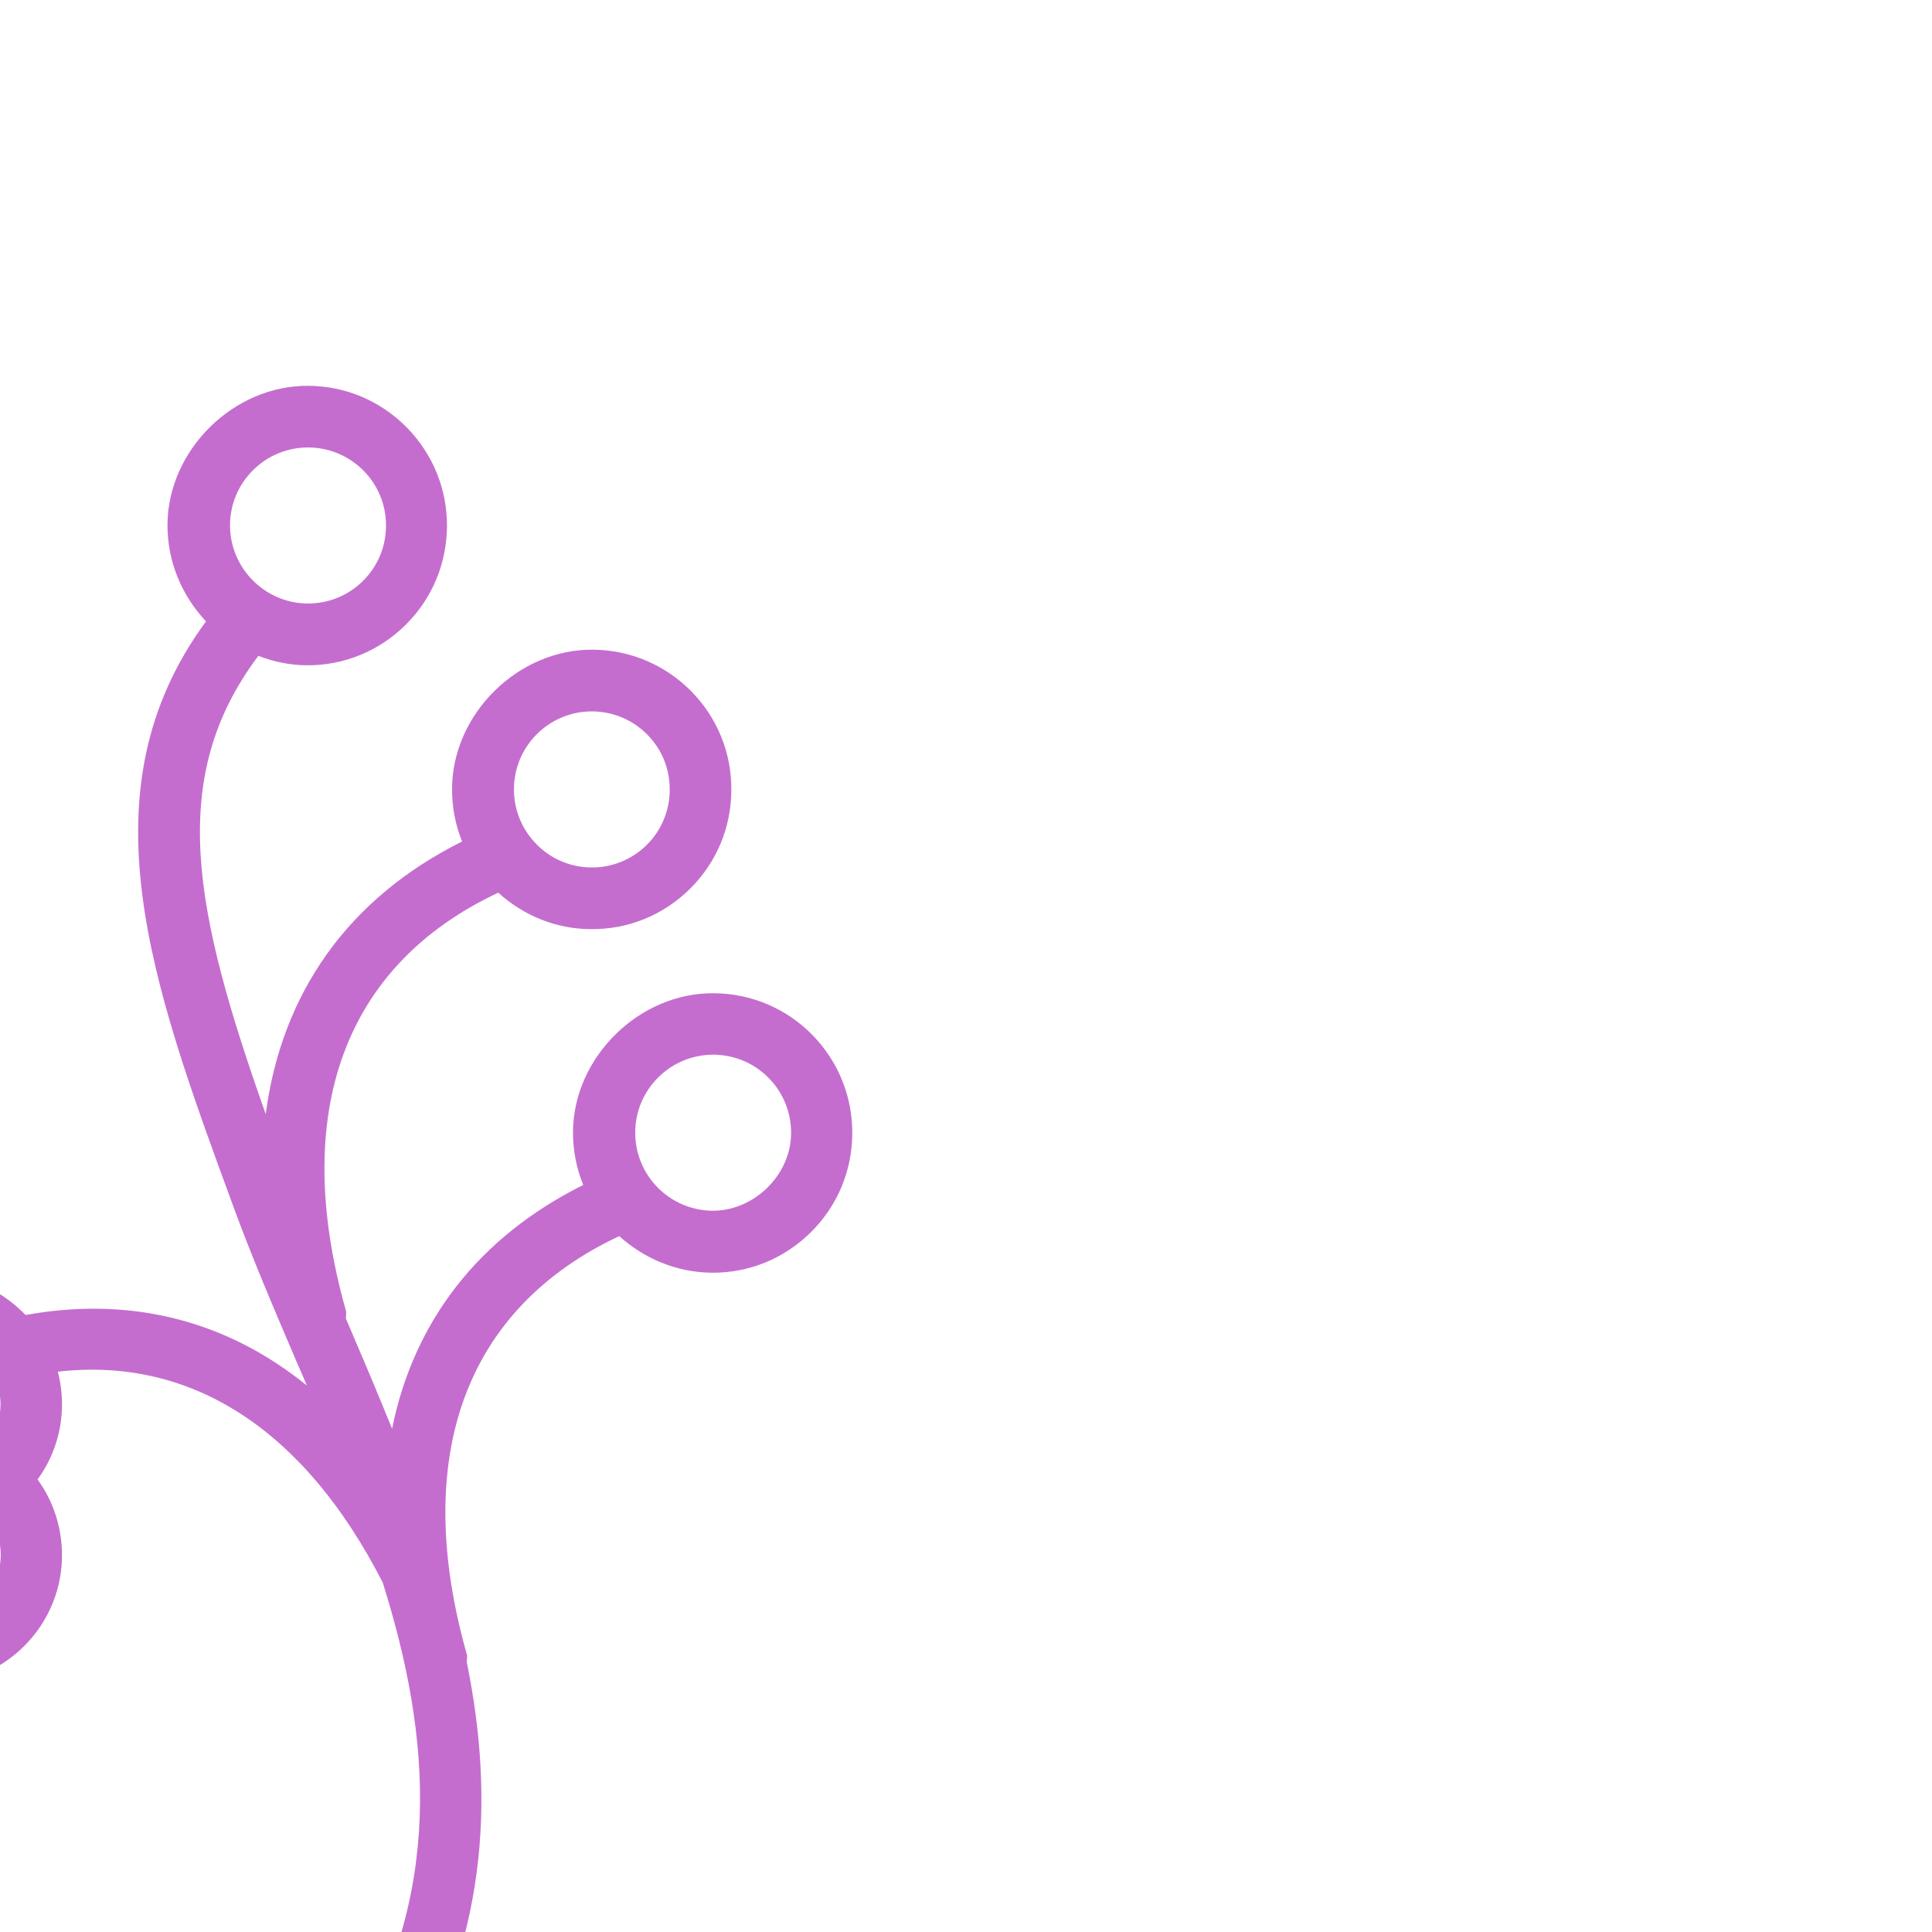 <!DOCTYPE svg PUBLIC "-//W3C//DTD SVG 1.1//EN" "http://www.w3.org/Graphics/SVG/1.1/DTD/svg11.dtd">
<!-- Uploaded to: SVG Repo, www.svgrepo.com, Transformed by: SVG Repo Mixer Tools -->
<svg fill="#c46dcf" version="1.1" id="Capa_1" xmlns="http://www.w3.org/2000/svg" xmlns:xlink="http://www.w3.org/1999/xlink" width="800px" height="800px" viewBox="0 0 195.104 195.104" xml:space="preserve" transform="rotate(-45)matrix(-1, 0, 0, 1, 0, 0)">
<g id="SVGRepo_bgCarrier" stroke-width="0"/>
<g id="SVGRepo_tracerCarrier" stroke-linecap="round" stroke-linejoin="round"/>
<g id="SVGRepo_iconCarrier"> <g> <g> <path d="M27.094,93.085c-0.712-1.677-1.76-3.218-3.1-4.533c-5.383-5.276-14.671-5.194-19.948,0.186 C1.404,91.426-0.024,94.979,0,98.745c0.037,3.764,1.535,7.295,4.235,9.938c2.655,2.612,6.153,4.056,9.895,4.056 c3.809,0,7.408-1.504,10.056-4.232c2.457-2.484,3.8-5.729,3.979-9.182c16.148-5.843,30.583,0.84,40.715,18.949 c0.131,0.243,0.381,0.377,0.569,0.572c0.28,0.688,0.554,1.352,0.834,2.059c1.19,3.002,2.451,6.059,3.742,9.115 c-9.216-6.12-19.866-7.502-31.058-3.758c-0.7-1.656-1.72-3.209-3.081-4.542c-5.374-5.285-14.678-5.188-19.939,0.183 c-2.652,2.691-4.08,6.235-4.056,9.998c0.046,3.77,1.535,7.301,4.241,9.95c2.658,2.606,6.162,4.043,9.895,4.043 c3.812,0,7.401-1.498,10.059-4.22c2.5-2.563,3.791-5.852,3.964-9.188c16.13-5.827,30.598,0.847,40.73,18.949 c0.131,0.25,0.387,0.384,0.573,0.579c7.812,11.812,18.532,21.562,35.289,25.574c3.702,0.889,7.405,1.315,11.052,1.315 c9.098,0,17.86-2.698,25.429-7.923c11.716-8.086,19.57-21.513,21.55-36.845c0.219-1.705-0.98-3.271-2.691-3.508 c-1.766-0.194-3.271,0.987-3.508,2.698c-1.754,13.584-8.652,25.434-18.9,32.521c-9.134,6.309-20.326,8.33-31.518,5.663 c-18.502-4.415-28.79-16.647-36.376-31.164c-5.343-16.489-2.497-29.812,8.135-38.265c0.563,0.938,1.229,1.82,2.009,2.601 c1.945,1.954,4.445,3.228,7.139,3.647c0.424,2.686,1.69,5.176,3.645,7.13c1.534,1.553,3.471,2.698,5.596,3.307 c2.734,0.792,5.748,0.64,8.367-0.396c1.139,2.594,3.081,4.792,5.602,6.18c4.336,2.424,9.998,2.016,13.901-0.834 c2.211,1.596,4.859,2.467,7.648,2.467c2.204,0,4.342-0.549,6.29-1.626c2.526-1.401,4.493-3.593,5.62-6.187 c2.612,1.022,5.602,1.175,8.366,0.39c2.138-0.621,4.062-1.76,5.584-3.301c1.961-1.948,3.239-4.451,3.653-7.136 c2.71-0.427,5.176-1.693,7.148-3.654c1.553-1.553,2.691-3.488,3.289-5.59c0.81-2.779,0.645-5.727-0.391-8.372 c2.595-1.136,4.805-3.094,6.188-5.624c1.071-1.927,1.632-4.104,1.632-6.299c0-2.768-0.89-5.416-2.467-7.605 c1.59-2.195,2.467-4.844,2.467-7.614c0-2.238-0.536-4.357-1.632-6.309c-1.401-2.533-3.605-4.497-6.188-5.626 c1.035-2.637,1.194-5.593,0.396-8.391c-0.646-2.14-1.748-4.01-3.307-5.569c-1.948-1.963-4.439-3.224-7.143-3.647 c-0.42-2.676-1.687-5.176-3.653-7.133c-1.547-1.559-3.422-2.67-5.584-3.312c-2.746-0.792-5.754-0.621-8.366,0.401 c-1.145-2.588-3.088-4.795-5.608-6.187c-4.348-2.42-9.968-2.034-13.907,0.841c-3.946-2.85-9.555-3.249-13.914-0.841 c-2.521,1.397-4.481,3.599-5.614,6.187c-2.618-1.035-5.65-1.181-8.354-0.396c-2.119,0.6-4.049,1.748-5.596,3.307 c-1.948,1.957-3.233,4.451-3.65,7.127c-2.701,0.43-5.176,1.69-7.146,3.66c-1.547,1.559-2.701,3.492-3.285,5.581 c-0.807,2.78-0.637,5.73,0.398,8.367c-2.582,1.135-4.801,3.093-6.198,5.632c-1.09,1.958-1.635,4.077-1.629,6.29 c0,2.768,0.886,5.419,2.469,7.615c-1.583,2.195-2.469,4.85-2.469,7.632c0,2.205,0.545,4.32,1.629,6.297 c1.416,2.53,3.604,4.487,6.198,5.611c-0.63,1.595-0.898,3.306-0.874,5.027c-8.817,6.104-13.968,14.695-15.046,25.121 c-0.316-0.773-0.636-1.547-0.922-2.32c-2.119-5.279-4.302-10.735-6.671-15.832C59.425,81.05,50.668,62.286,29.661,59.083 c-0.109-3.523-1.477-7.021-4.189-9.691c-5.374-5.276-14.678-5.194-19.958,0.195c-2.646,2.685-4.067,6.241-4.037,10.014 c0.046,3.772,1.535,7.301,4.235,9.943c2.658,2.6,6.153,4.04,9.877,4.04c3.814,0,7.407-1.501,10.065-4.226 c1.184-1.215,2.076-2.606,2.731-4.077C43.69,67.45,51.216,78.91,60.582,98.532C50.812,91.021,39.282,89.011,27.094,93.085z M19.729,104.158c-1.483,1.517-3.499,2.357-5.611,2.357c-2.076,0-4.028-0.805-5.52-2.271c-1.501-1.468-2.351-3.44-2.363-5.541 c-0.024-2.095,0.779-4.08,2.244-5.587c1.498-1.522,3.504-2.356,5.621-2.356c2.076,0,4.028,0.797,5.517,2.256 c1.498,1.471,2.338,3.449,2.356,5.547C22.004,100.664,21.206,102.648,19.729,104.158z M35.58,137.332 c-2.962,2.99-8.15,3.039-11.131,0.098c-1.501-1.479-2.35-3.452-2.362-5.553c-0.024-2.096,0.779-4.074,2.244-5.584 c1.498-1.522,3.504-2.356,5.626-2.356c2.07,0,4.028,0.798,5.505,2.247C38.584,129.234,38.627,134.226,35.58,137.332z M92.166,82.127c-0.563-1.029-0.85-2.137-0.85-3.285c0.006-2.04,0.91-3.955,2.457-5.236l2.911-2.402l-2.911-2.399 c-1.559-1.291-2.457-3.193-2.457-5.221c-0.006-1.145,0.28-2.244,0.85-3.261c1.166-2.083,3.346-3.428,5.736-3.498l6.896-0.21 l-4.722-5.039c-1.644-1.753-2.25-4.259-1.595-6.54c0.319-1.105,0.904-2.083,1.702-2.908c1.284-1.285,2.999-1.988,4.825-1.988 l4.342,0.362l-0.347-3.73c-0.189-2.015,0.523-3.992,1.96-5.438c0.798-0.804,1.79-1.397,2.911-1.708 c2.229-0.648,4.792-0.058,6.516,1.583l5.035,4.771l0.231-6.936c0.073-2.393,1.425-4.594,3.501-5.748 c2.759-1.535,6.473-0.822,8.507,1.616l2.405,2.881l2.399-2.893c2.033-2.457,5.742-3.127,8.47-1.61 c2.095,1.153,3.446,3.354,3.508,5.735l0.2,6.936l5.061-4.752c1.735-1.642,4.329-2.232,6.516-1.608 c1.132,0.335,2.118,0.922,2.935,1.739c1.431,1.428,2.149,3.41,1.948,5.443l-0.335,3.742l4.372-0.387 c1.79,0,3.508,0.703,4.78,1.981c0.828,0.819,1.413,1.809,1.724,2.908c0.657,2.326,0.072,4.768-1.608,6.539l-4.737,5.045 l6.905,0.21c2.394,0.07,4.585,1.41,5.748,3.498c0.561,1.011,0.853,2.11,0.841,3.273c0,2.034-0.896,3.937-2.448,5.222l-2.916,2.399 l2.916,2.402c1.553,1.291,2.448,3.191,2.46,5.207c0,1.139-0.292,2.274-0.853,3.273c-1.163,2.083-3.354,3.422-5.748,3.498 l-6.905,0.213l4.737,5.036c1.656,1.754,2.254,4.253,1.596,6.549c-0.329,1.097-0.907,2.101-1.699,2.898 c-1.278,1.285-2.989,1.985-4.81,1.985l-4.354-0.371l0.354,3.732c0.183,2.027-0.529,4.006-1.973,5.438 c-0.804,0.815-1.766,1.4-2.898,1.711c-2.235,0.646-4.799,0.055-6.527-1.583l-5.049-4.756l-0.213,6.93 c-0.073,2.393-1.419,4.585-3.507,5.735c-2.759,1.559-6.431,0.841-8.477-1.619l-2.417-2.893l-2.394,2.893 c-2.033,2.447-5.699,3.178-8.494,1.613c-2.082-1.15-3.428-3.343-3.489-5.736l-0.207-6.953l-5.06,4.779 c-1.724,1.633-4.287,2.235-6.528,1.596c-1.132-0.322-2.101-0.901-2.916-1.711c-1.425-1.431-2.149-3.416-1.949-5.438l0.342-3.732 l-4.345,0.365c-1.821,0-3.532-0.7-4.808-1.985c-0.475-0.475-0.855-1.035-1.172-1.632c0.122-0.061,0.191-0.134,0.316-0.195 c1.522-0.797,2.106-2.688,1.303-4.21c-0.386-0.746-1.047-1.258-1.79-1.501c0.32-0.686,0.685-1.346,1.218-1.909l4.774-5.063 l-6.951-0.186C95.476,85.532,93.332,84.228,92.166,82.127z M21.145,65.044c-1.498,1.52-3.492,2.356-5.617,2.356 c-2.07,0-4.028-0.798-5.514-2.259c-1.501-1.471-2.344-3.44-2.363-5.547c-0.018-2.101,0.786-4.092,2.244-5.587 c1.498-1.522,3.504-2.366,5.639-2.366c2.07,0,4.028,0.801,5.504,2.247C24.138,56.943,24.181,61.951,21.145,65.044z"/> <path d="M140.173,101.917c17.02,0,30.884-13.853,30.884-30.881s-13.864-30.884-30.884-30.884 c-17.025,0-30.884,13.856-30.884,30.884C109.289,88.071,123.136,101.917,140.173,101.917z M118.666,82.813l7.404-7.393 l9.512,9.526l-7.447,7.45C124.134,90.153,120.87,86.834,118.666,82.813z M130.448,71.024l9.536-9.529l9.511,9.529l-9.511,9.526 L130.448,71.024z M140.173,95.685c-1.985,0-3.903-0.301-5.761-0.749l5.578-5.574l5.657,5.66 C143.888,95.423,142.061,95.685,140.173,95.685z M151.974,92.534l-7.575-7.581l9.512-9.526l7.647,7.63 C159.287,87.054,155.999,90.314,151.974,92.534z M164.073,65.273c0.444,1.86,0.748,3.766,0.748,5.763 c0,1.982-0.298,3.885-0.742,5.73l-5.748-5.748L164.073,65.273z M161.546,58.989l-7.624,7.621l-9.523-9.53l7.563-7.557 C155.975,51.73,159.274,54.991,161.546,58.989z M140.173,46.387c1.875,0,3.69,0.256,5.45,0.648l-5.633,5.636l-5.547-5.541 C136.288,46.68,138.188,46.387,140.173,46.387z M128.146,49.648l7.429,7.426l-9.529,9.529l-7.386-7.383 C120.889,55.216,124.158,51.904,128.146,49.648z M115.524,71.042c0-1.891,0.255-3.711,0.657-5.475l5.456,5.456l-5.475,5.468 C115.779,74.72,115.524,72.912,115.524,71.042z"/> </g> </g> </g>
</svg>